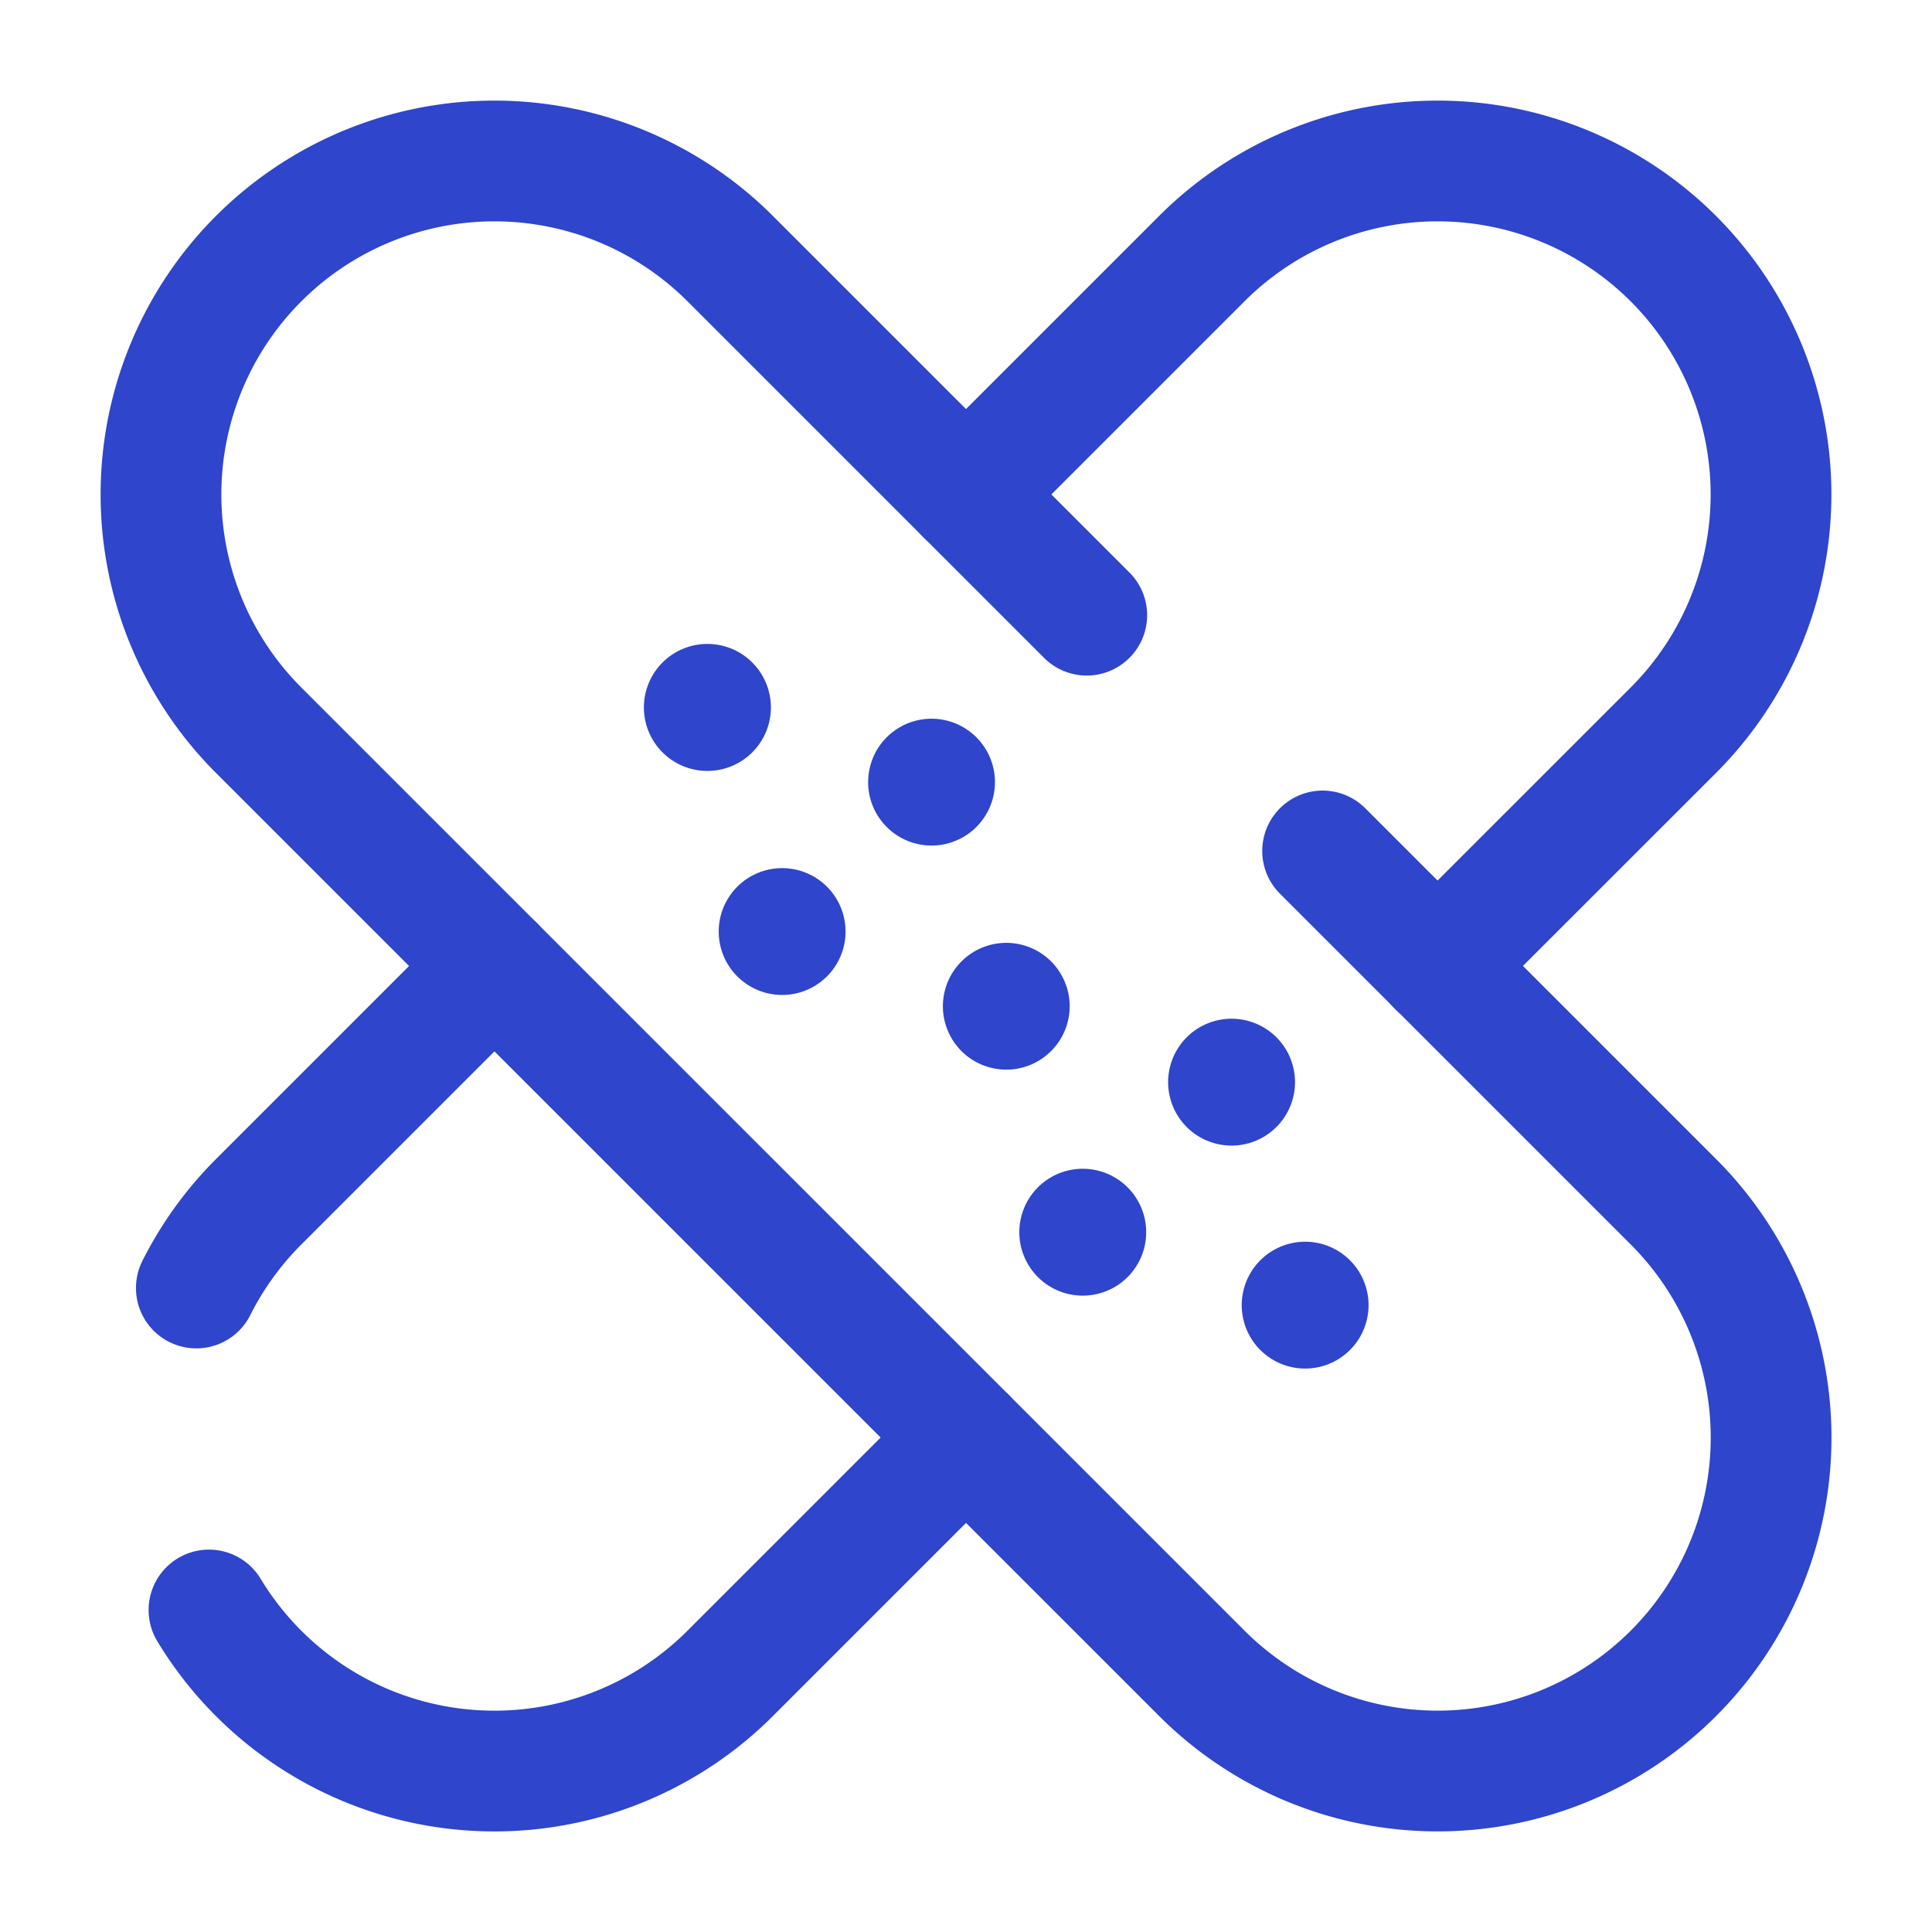 <svg xmlns="http://www.w3.org/2000/svg" id="handiplast" viewBox="0 0 24 24">
    <g fill="none">
        <path stroke="#2E45CC" stroke-linecap="round" stroke-width="1.5"
            d="M13.5 7.642L9.071 3.213a4.142 4.142 0 0 0-5.858 5.858L14.93 20.787a4.142 4.142 0 0 0 5.858-5.858l-4.358-4.358" />
        <path stroke="#2E45CC" stroke-linecap="round" stroke-width="1.5"
            d="m12 17.858l-2.929 2.929A4.142 4.142 0 0 1 2.596 20m3.546-8l-2.929 2.929c-.322.322-.58.685-.774 1.071M12 6.142l2.929-2.929a4.142 4.142 0 1 1 5.858 5.858L17.857 12" />
        <path fill="#2E45CC"
            d="M15.841 12.871a.788.788 0 1 1-1.114 1.114a.788.788 0 0 1 1.114-1.114Zm-3.712-3.712a.787.787 0 1 0-1.114 1.114a.787.787 0 0 0 1.114-1.114Zm4.641 6.497a.787.787 0 1 1-1.114 1.114a.787.787 0 0 1 1.114-1.114ZM9.345 8.23A.788.788 0 1 0 8.23 9.346A.788.788 0 0 0 9.345 8.23Zm3.712 3.713a.787.787 0 1 1-1.113 1.114a.787.787 0 0 1 1.113-1.114Zm.928 2.785a.788.788 0 1 1-1.114 1.113a.788.788 0 0 1 1.114-1.113Zm-3.712-3.713a.787.787 0 1 0-1.114 1.114a.787.787 0 0 0 1.114-1.114Z" />
    </g>
</svg>